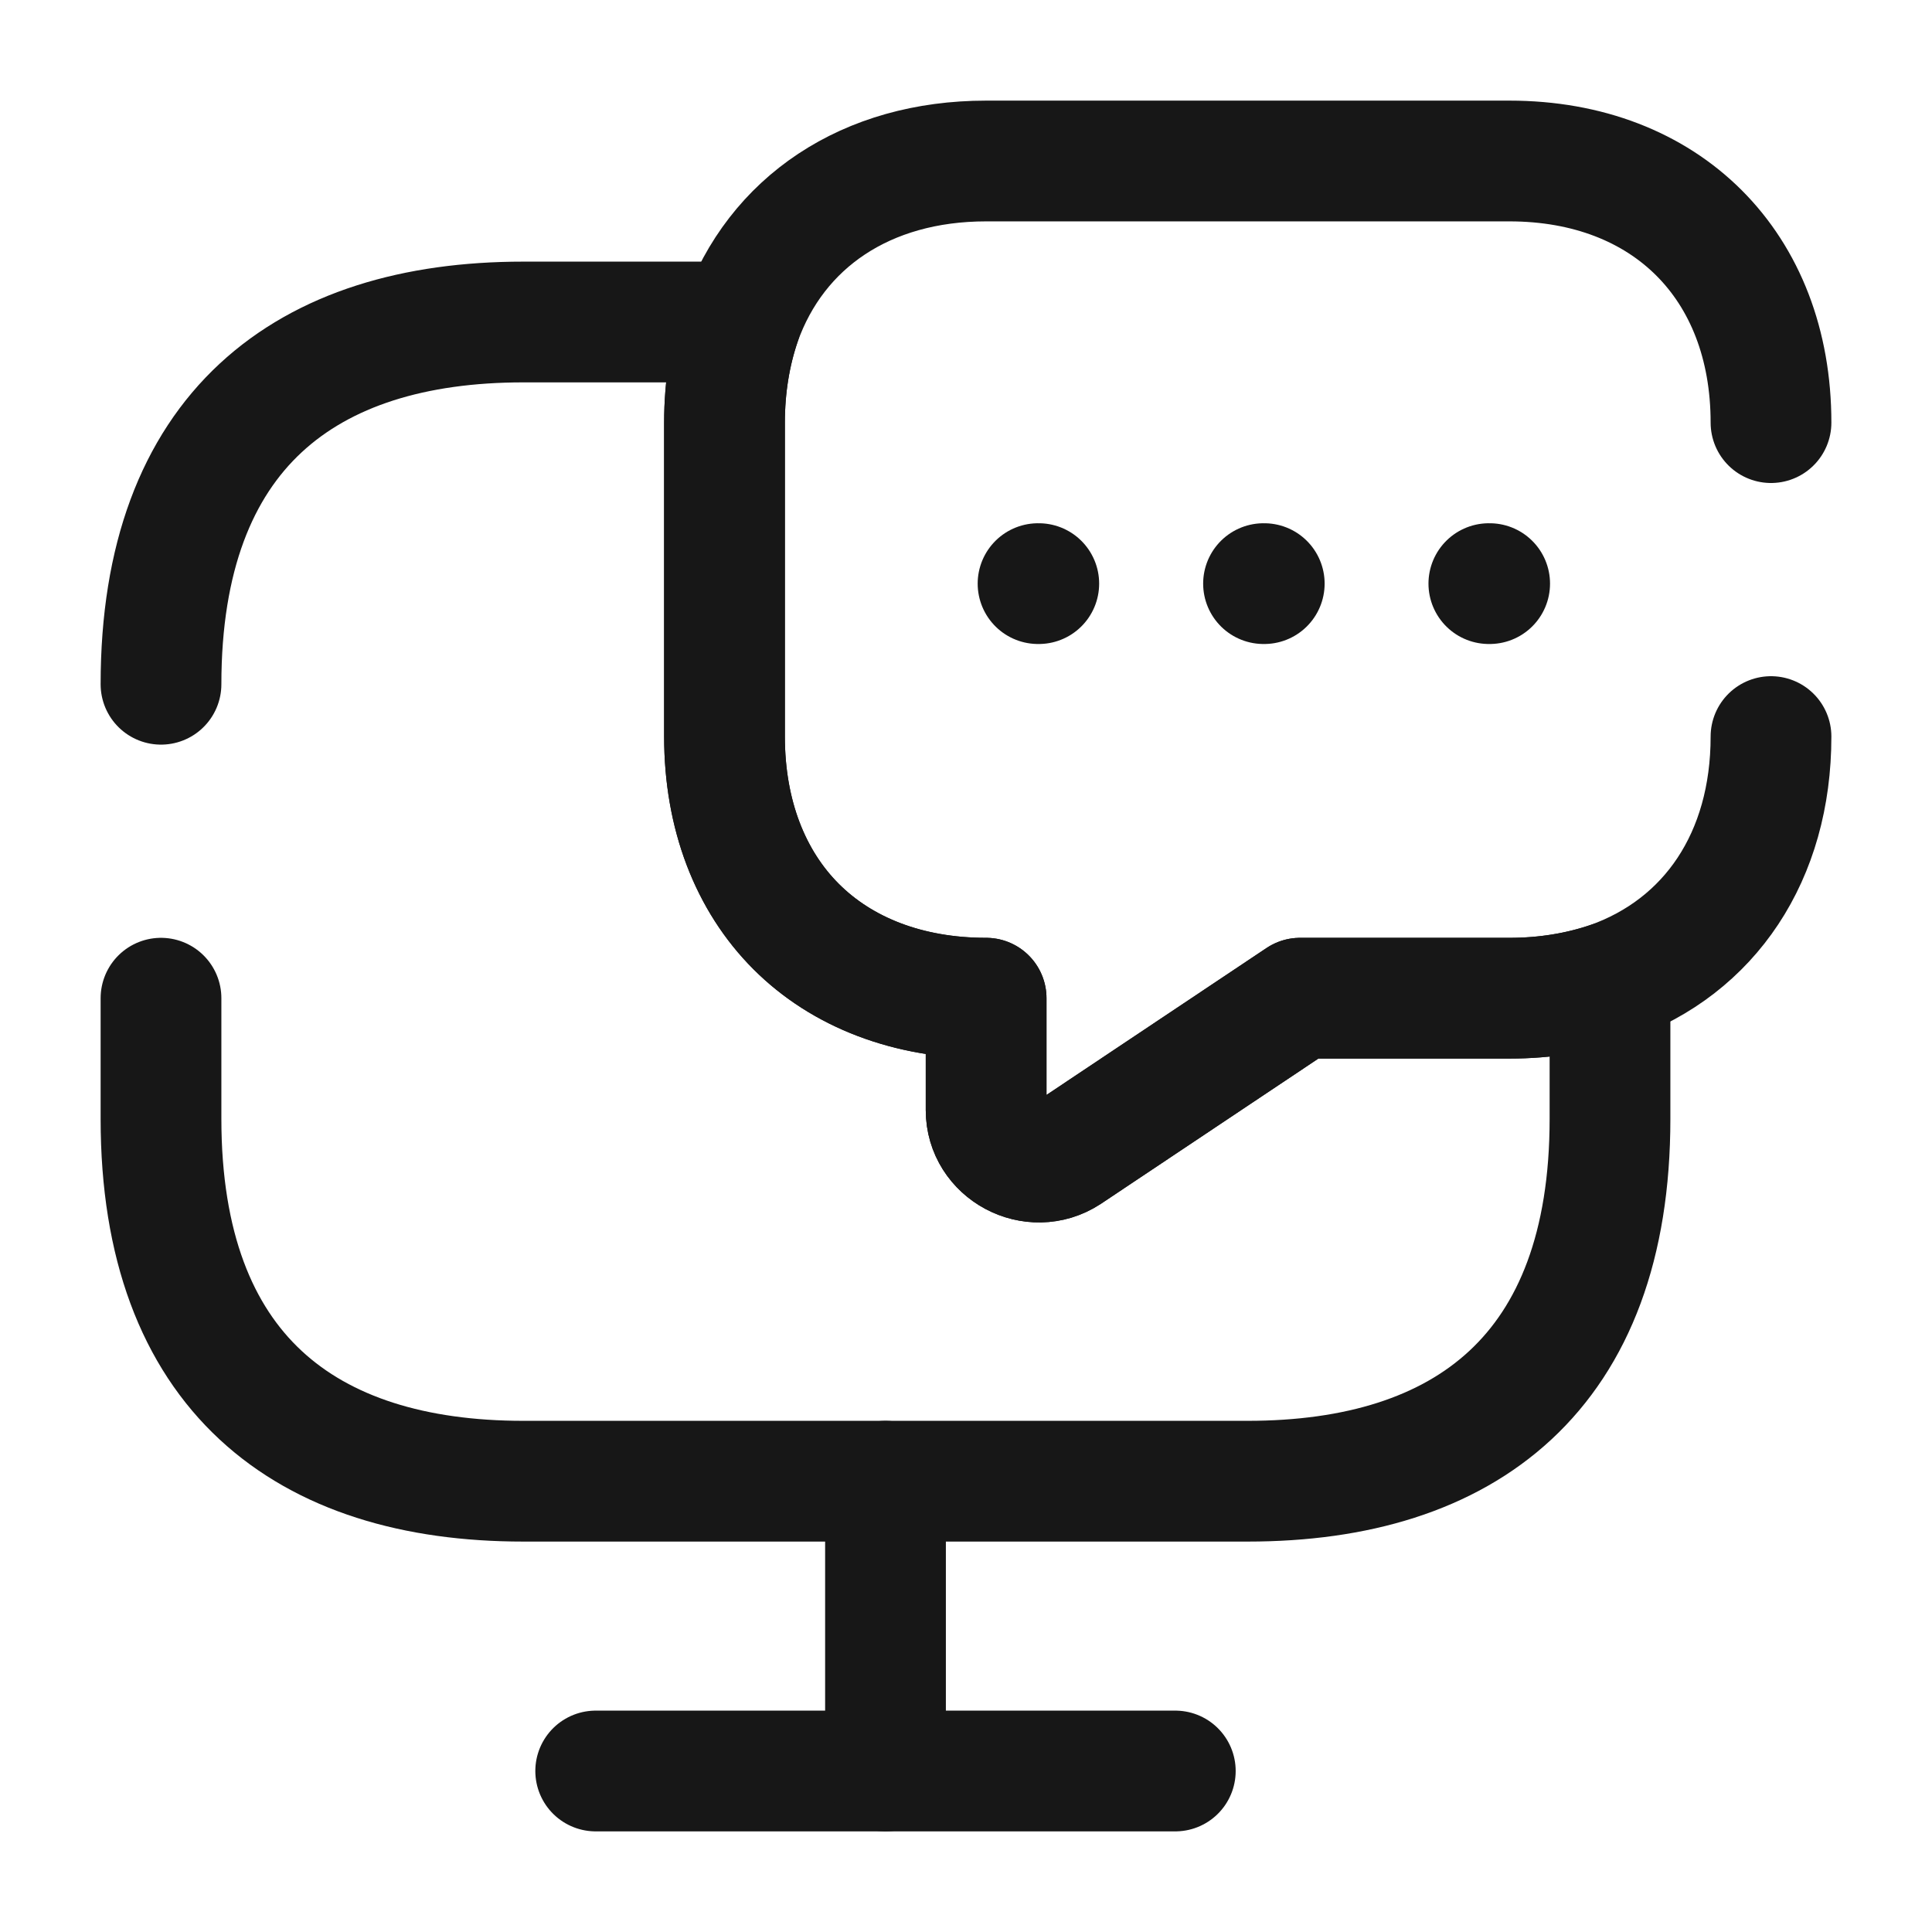 <svg width="24" height="24" viewBox="0 0 24 24" fill="none" xmlns="http://www.w3.org/2000/svg">
<path d="M2 8.5C2 5.35 3.8 4 6.5 4H9.2C9.07 4.38 9 4.8 9 5.25V9.15C9 10.12 9.32 10.94 9.89 11.51C10.46 12.08 11.28 12.4 12.25 12.4V13.79C12.25 14.3 12.83 14.61 13.26 14.33L16.15 12.4H18.75C19.2 12.4 19.62 12.33 20 12.2V13.9C20 17.05 18.2 18.4 15.5 18.4H6.5C3.8 18.4 2 17.05 2 13.9V12.4" stroke="#171717" stroke-width="1.5" stroke-miterlimit="10" stroke-linecap="round" stroke-linejoin="round"/>
<path d="M22 9.15C22 10.64 21.24 11.76 20 12.2C19.62 12.33 19.2 12.4 18.75 12.4H16.15L13.26 14.33C12.83 14.61 12.25 14.3 12.25 13.79V12.4C11.28 12.4 10.46 12.08 9.89 11.51C9.32 10.94 9 10.12 9 9.15V5.25C9 4.8 9.07 4.38 9.2 4C9.64 2.76 10.76 2 12.25 2H18.75C20.7 2 22 3.3 22 5.25" stroke="#171717" stroke-width="1.5" stroke-miterlimit="10" stroke-linecap="round" stroke-linejoin="round"/>
<path d="M7.4 22H14.6" stroke="#171717" stroke-width="1.5" stroke-miterlimit="10" stroke-linecap="round" stroke-linejoin="round"/>
<path d="M11 18.4V22" stroke="#171717" stroke-width="1.5" stroke-miterlimit="10" stroke-linecap="round" stroke-linejoin="round"/>
<path d="M18.495 7.25H18.505" stroke="#171717" stroke-width="1.5" stroke-linecap="round" stroke-linejoin="round"/>
<path d="M15.696 7.25H15.705" stroke="#171717" stroke-width="1.5" stroke-linecap="round" stroke-linejoin="round"/>
<path d="M12.895 7.25H12.904" stroke="#171717" stroke-width="1.5" stroke-linecap="round" stroke-linejoin="round"/>
</svg>
